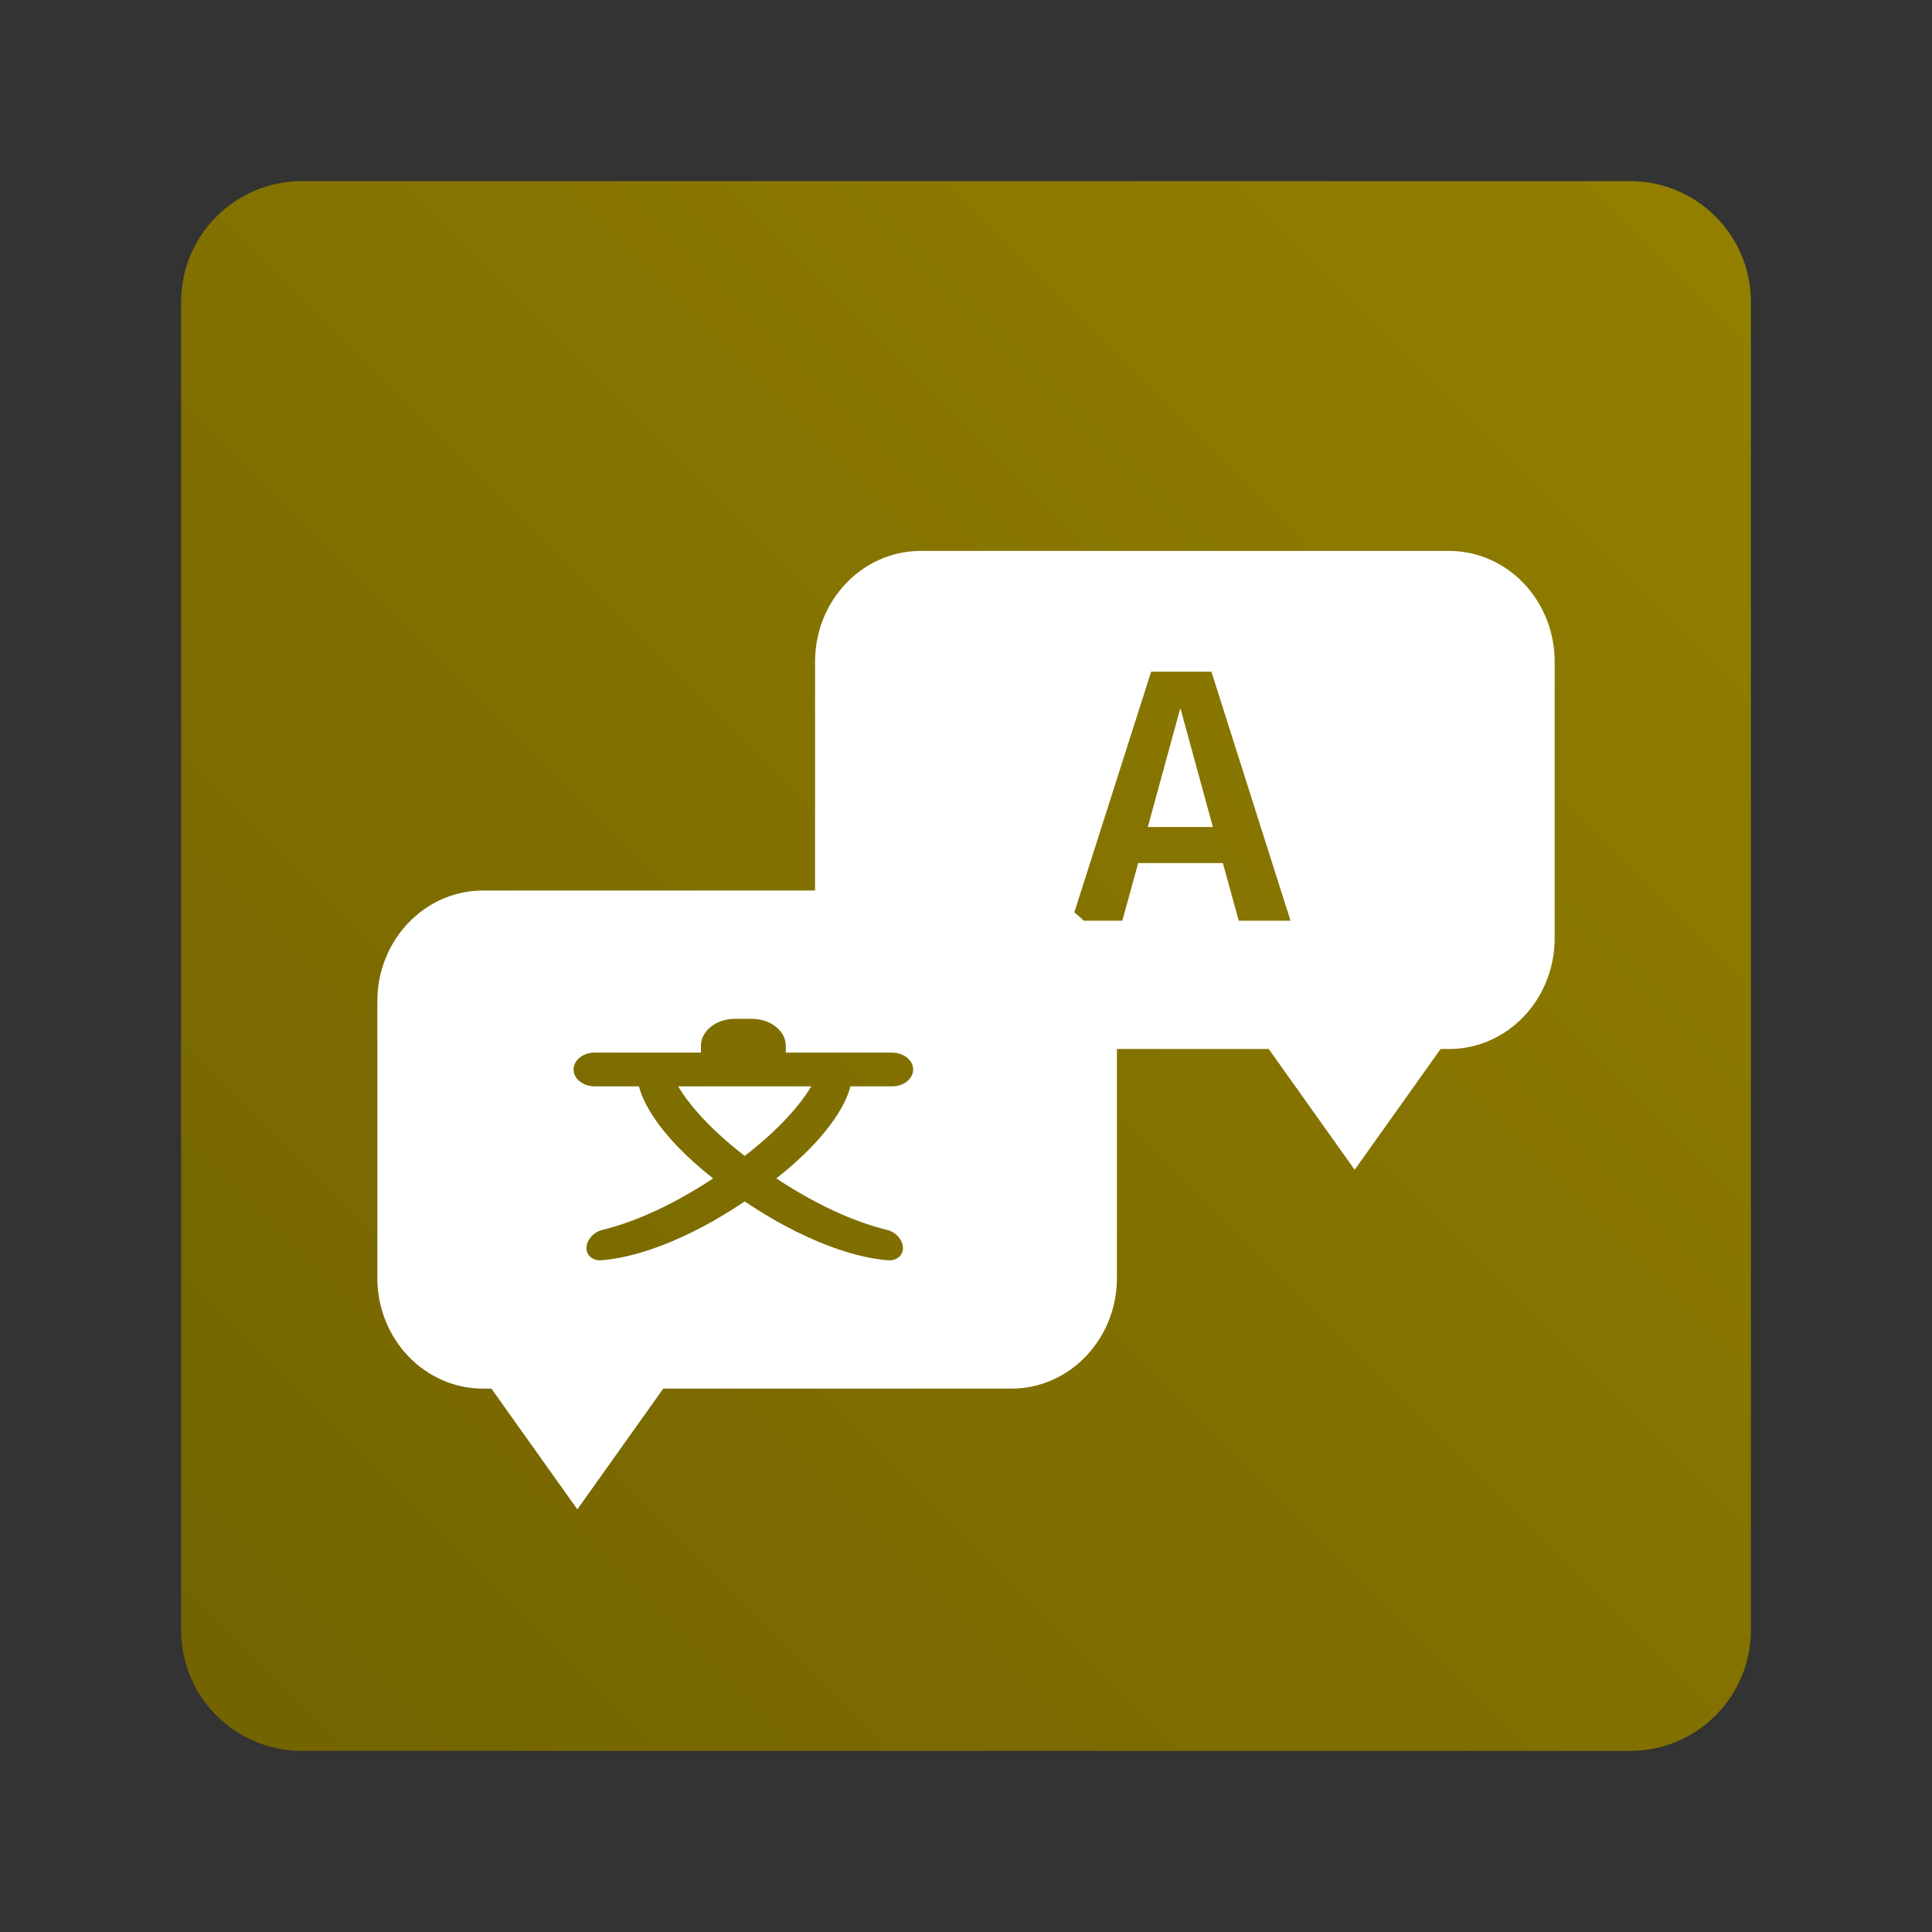 <svg width="256" height="256" viewBox="0 0 256 256" fill="none" xmlns="http://www.w3.org/2000/svg">
<rect x="0" y="0" width="256" height="256" fill="#333333" stroke="none"/>
<path d="M24 40C24 31.163 31.163 24 40 24H216C224.837 24 232 31.163 232 40V216C232 224.837 224.837 232 216 232H40C31.163 232 24 224.837 24 216V40Z" fill="url(#paint0_linear_2673_551)"/>
<path fill-rule="evenodd" clip-rule="evenodd" d="M192 73H122C114.268 73 108 79.567 108 87.667V124.333C108 132.434 114.268 139 122 139H168.115L179.5 155L190.885 139H192C199.732 139 206 132.434 206 124.333V87.667C206 79.567 199.732 73 192 73ZM162.035 114.359L164.142 122H171L160.517 89H152.532L142 122H148.711L150.818 114.359H162.035ZM156.402 93.823L160.713 109.583H152.091L156.402 93.823Z" fill="white"/>
<path fill-rule="evenodd" clip-rule="evenodd" d="M134 118H64C56.268 118 50 124.566 50 132.667V169.333C50 177.434 56.268 184 64 184H65.115L76.5 200L87.885 184H134C141.732 184 148 177.434 148 169.333V132.667C148 124.566 141.732 118 134 118ZM92.875 138.58C92.875 136.603 94.89 135 97.375 135H99.625C102.11 135 104.125 136.603 104.125 138.58V139.475H118.188C119.741 139.475 121 140.476 121 141.712C121 142.948 119.741 143.949 118.188 143.949H112.678C112.675 143.975 112.67 144.001 112.663 144.027C112.318 145.433 110.648 150.001 102.868 156.151C109.179 160.309 114.224 162.163 117.591 162.986C119.284 163.399 120.315 165.455 119.155 166.519C118.811 166.835 118.323 167.028 117.799 166.997C115.523 166.863 108.627 165.875 98.678 159.196C88.729 165.875 81.833 166.863 79.556 166.997C79.033 167.028 78.544 166.835 78.2 166.519C77.041 165.455 78.072 163.399 79.764 162.986C83.131 162.163 88.177 160.309 94.488 156.151C86.708 150.001 85.038 145.433 84.692 144.027C84.686 144.001 84.681 143.975 84.678 143.949H78.812C77.259 143.949 76 142.948 76 141.712C76 140.476 77.259 139.475 78.812 139.475H92.875V138.58ZM89.876 143.986L89.853 143.949H107.503L107.48 143.986C106.094 146.26 103.505 149.434 98.678 153.165C93.851 149.434 91.262 146.26 89.876 143.986Z" fill="white"/>
<defs>
<linearGradient id="paint0_linear_2673_551" x1="24" y1="232" x2="232" y2="24" gradientUnits="userSpaceOnUse">
<stop stop-color="#726300"/>
<stop offset="1" stop-color="#938000"/>
</linearGradient>
</defs>
</svg>
